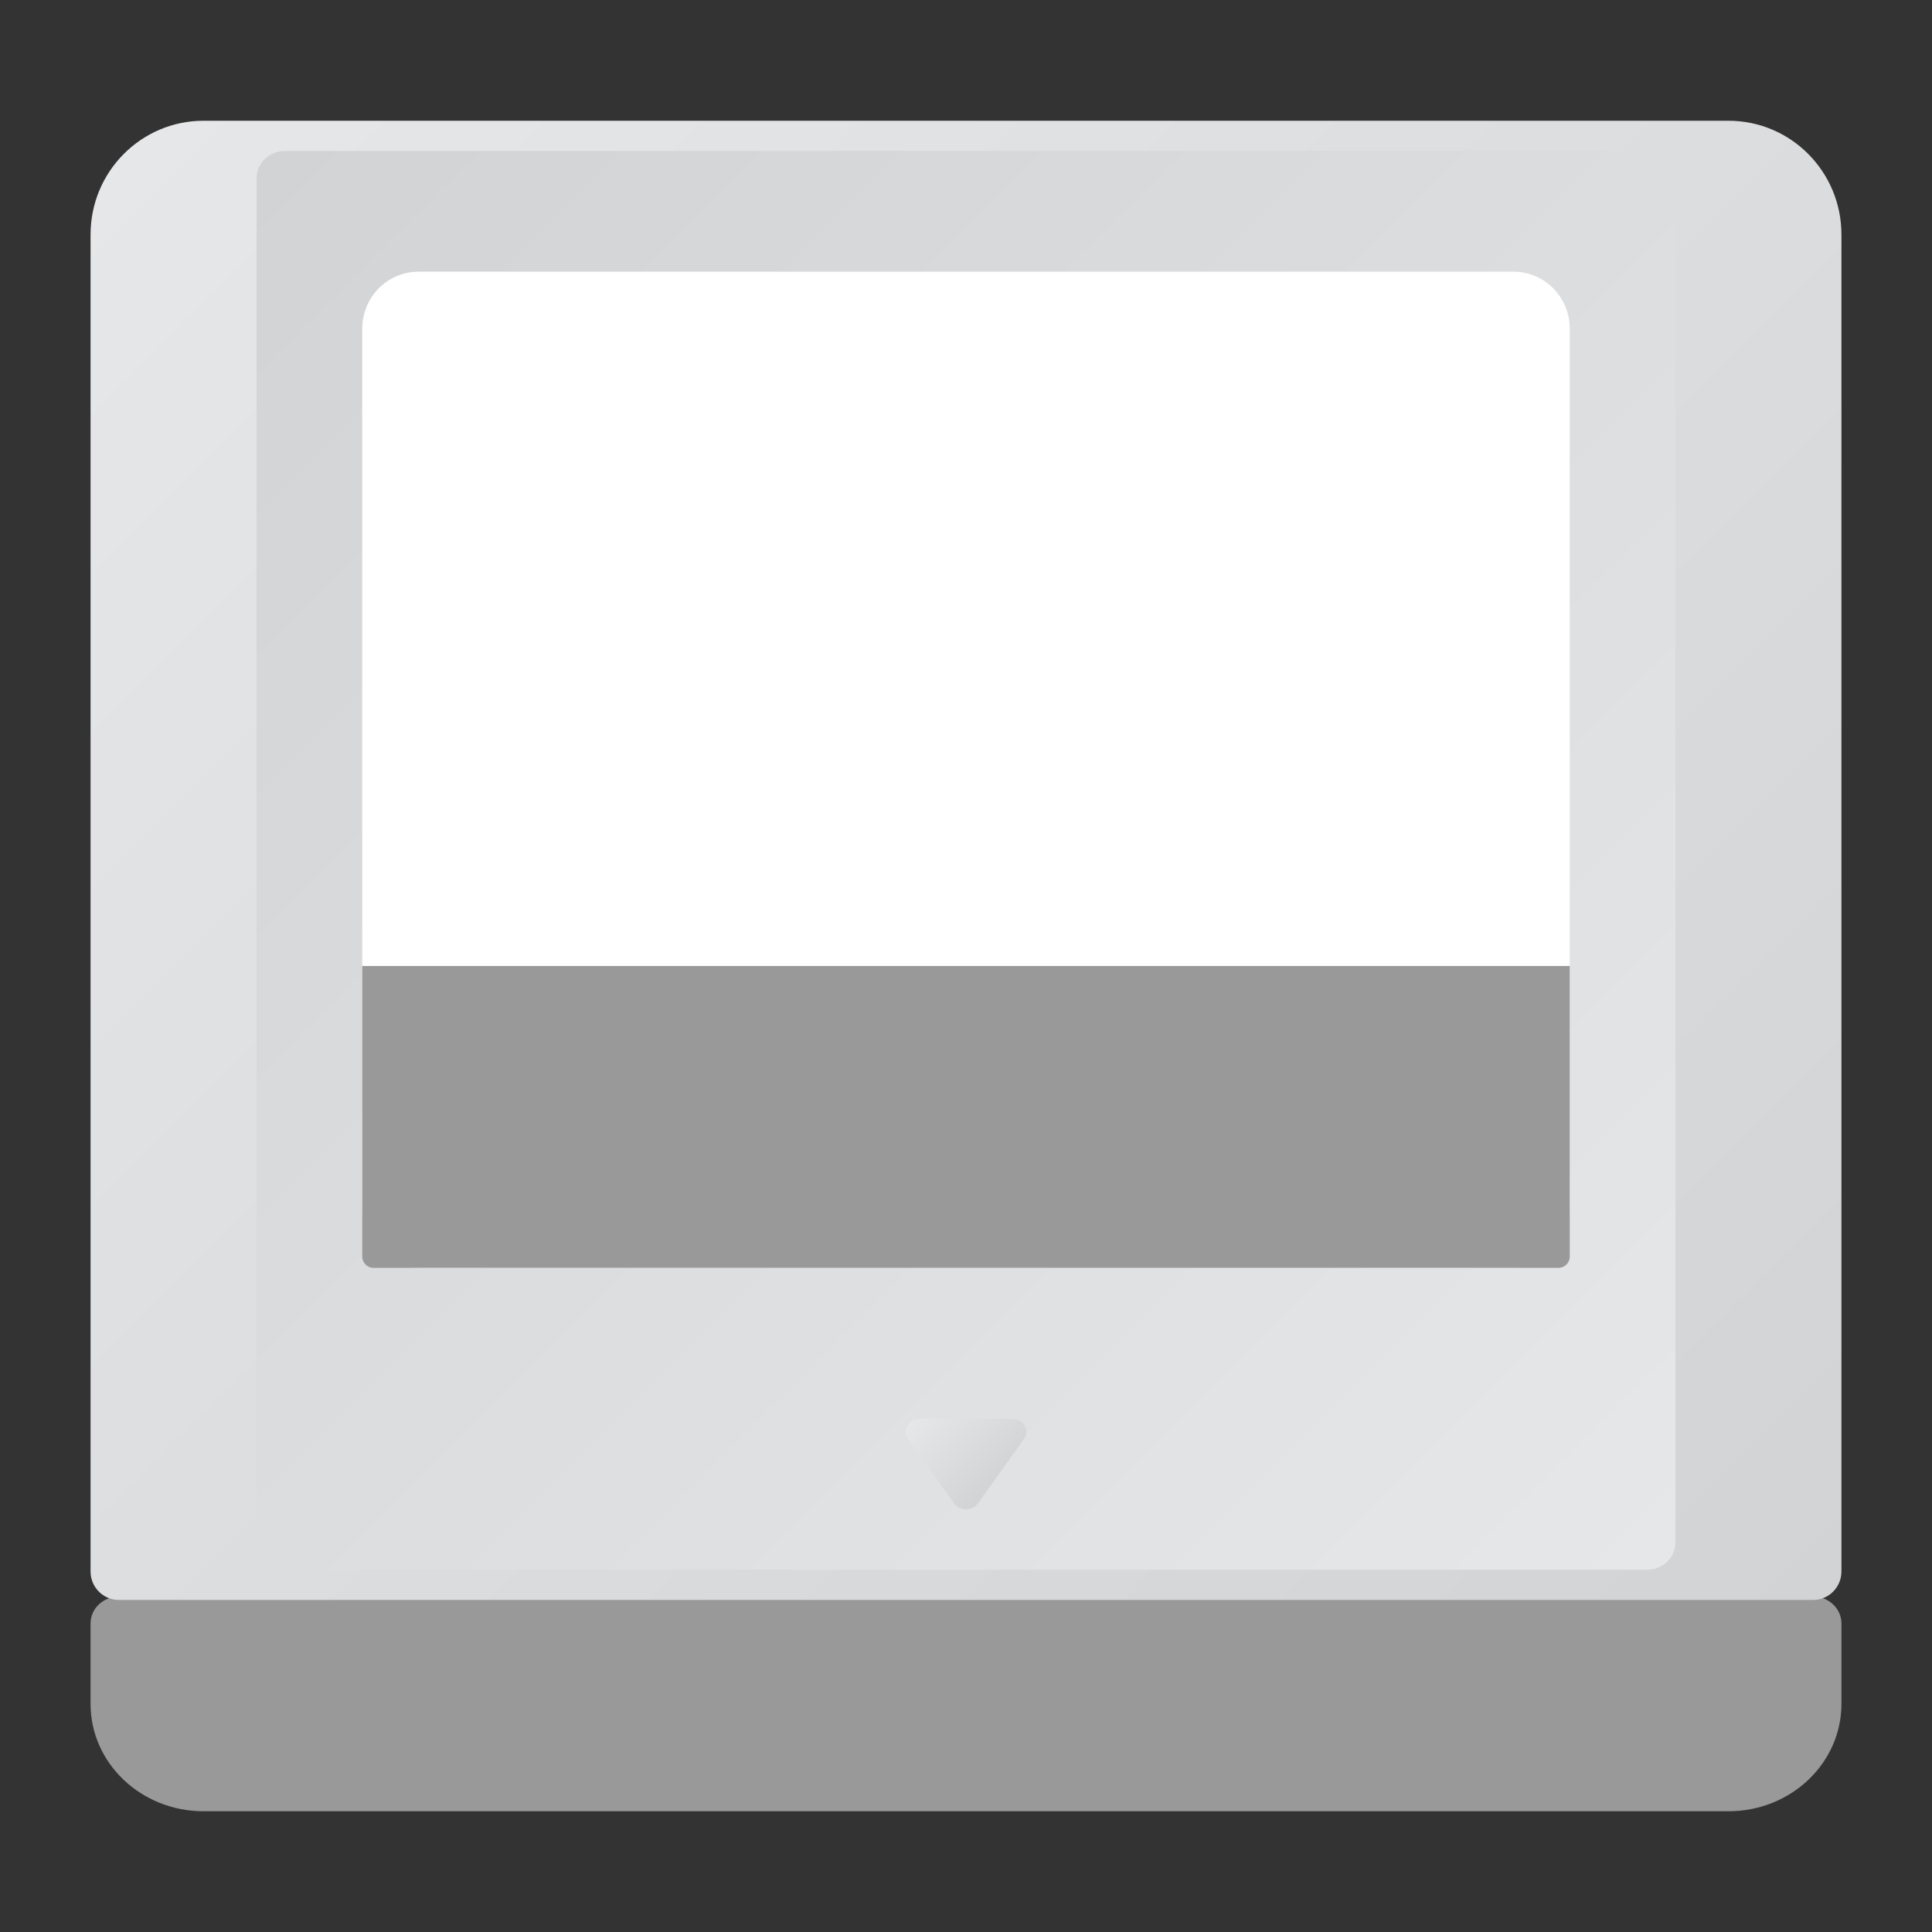 <?xml version="1.0" encoding="UTF-8" standalone="no"?>
<svg
   xmlns:dc="http://purl.org/dc/elements/1.1/"
   xmlns:cc="http://creativecommons.org/ns#"
   xmlns:rdf="http://www.w3.org/1999/02/22-rdf-syntax-ns#"
   xmlns:svg="http://www.w3.org/2000/svg"
   xmlns="http://www.w3.org/2000/svg"
   viewBox="0 0 320 320"
   height="320"
   width="320"
   xml:space="preserve"
   version="1.1"
   id="svg2"><rect x="0" y="0" width="320" height="320" fill="#333333" stroke="none"/><defs
     id="defs6"><clipPath
       id="clipPath16"
       clipPathUnits="userSpaceOnUse"><path
         id="path18"
         d="M 0,256 256,256 256,0 0,0 0,256 Z" /></clipPath><clipPath
       id="clipPath28"
       clipPathUnits="userSpaceOnUse"><path
         id="path30"
         d="M 26.968,240 C 18.701,240 12,233.249 12,224.923 l 0,0 0,-162.077 0,-15.077 C 12,45.688 13.676,44 15.742,44 l 0,0 224.517,0 c 2.066,0 3.741,1.688 3.741,3.769 l 0,0 0,15.077 0,162.077 C 244,233.249 237.298,240 229.032,240 l 0,0 -202.064,0 z" /></clipPath><linearGradient
       id="linearGradient36"
       spreadMethod="pad"
       gradientTransform="matrix(208.5,-208.5,-208.5,-208.5,23.75,242.95)"
       gradientUnits="userSpaceOnUse"
       y2="0"
       x2="1"
       y1="0"
       x1="0"><stop
         id="stop38"
         offset="0"
         style="stop-opacity:1;stop-color:#e6e7e8" /><stop
         id="stop40"
         offset="1"
         style="stop-opacity:1;stop-color:#d1d3d4" /></linearGradient><clipPath
       id="clipPath48"
       clipPathUnits="userSpaceOnUse"><path
         id="path50"
         d="M 37.76,236 C 35.683,236 34,234.382 34,232.384 l 0,0 0,-180.769 C 34,49.619 35.683,48 37.76,48 l 0,0 180.48,0 c 2.076,0 3.76,1.619 3.76,3.615 l 0,0 0,180.769 c 0,1.998 -1.684,3.616 -3.76,3.616 l 0,0 -180.48,0 z" /></clipPath><linearGradient
       id="linearGradient56"
       spreadMethod="pad"
       gradientTransform="matrix(-185.841,185.841,185.841,185.841,220.92,49.08)"
       gradientUnits="userSpaceOnUse"
       y2="0"
       x2="1"
       y1="0"
       x1="0"><stop
         id="stop58"
         offset="0"
         style="stop-opacity:1;stop-color:#e6e7e8" /><stop
         id="stop60"
         offset="1"
         style="stop-opacity:1;stop-color:#d1d3d4" /></linearGradient><clipPath
       id="clipPath68"
       clipPathUnits="userSpaceOnUse"><path
         id="path70"
         d="M 0,256 256,256 256,0 0,0 0,256 Z" /></clipPath><clipPath
       id="clipPath80"
       clipPathUnits="userSpaceOnUse"><path
         id="path82"
         d="m 121.866,68 c -1.488,0 -2.376,-1.54 -1.55,-2.689 l 0,0 6.134,-8.541 c 0.737,-1.027 2.362,-1.027 3.1,0 l 0,0 6.134,8.541 C 136.509,66.46 135.622,68 134.134,68 l 0,0 -12.268,0 z" /></clipPath><linearGradient
       id="linearGradient88"
       spreadMethod="pad"
       gradientTransform="matrix(9.881,-9.881,-9.881,-9.881,123.06,70.008)"
       gradientUnits="userSpaceOnUse"
       y2="0"
       x2="1"
       y1="0"
       x1="0"><stop
         id="stop90"
         offset="0"
         style="stop-opacity:1;stop-color:#e6e7e8" /><stop
         id="stop92"
         offset="1"
         style="stop-opacity:1;stop-color:#d1d3d4" /></linearGradient><clipPath
       id="clipPath100"
       clipPathUnits="userSpaceOnUse"><path
         id="path102"
         d="M 0,256 256,256 256,0 0,0 0,256 Z" /></clipPath></defs><g
     transform="matrix(1.25,0,0,-1.25,0,320)"
     id="g10"><g
       id="g12"><g
         clip-path="url(#clipPath16)"
         id="g14"><g
           transform="translate(240.258,44.444)"
           id="g20"><path
             id="path22"
             style="fill:#999999;fill-opacity:1;fill-rule:nonzero;stroke:none"
             d="m 0,0 -1.42,0 c -2.632,2.186 -6.036,3.556 -9.806,3.556 l -202.064,0 c -3.771,0 -7.174,-1.37 -9.806,-3.556 l -1.42,0 c -2.067,0 -3.742,-1.592 -3.742,-3.555 l 0,-7.112 0,-3.555 c 0,-7.855 6.701,-14.222 14.968,-14.222 l 202.064,0 c 8.267,0 14.968,6.367 14.968,14.222 l 0,3.555 0,7.112 C 3.742,-1.592 2.066,0 0,0" /></g></g></g><g
       id="g24"><g
         clip-path="url(#clipPath28)"
         id="g26"><g
           id="g32"><g
             id="g34"><path
               id="path42"
               style="fill:url(#linearGradient36);stroke:none"
               d="M 26.968,240 C 18.701,240 12,233.249 12,224.923 l 0,0 0,-162.077 0,-15.077 C 12,45.688 13.676,44 15.742,44 l 0,0 224.517,0 c 2.066,0 3.741,1.688 3.741,3.769 l 0,0 0,15.077 0,162.077 C 244,233.249 237.298,240 229.032,240 l 0,0 -202.064,0 z" /></g></g></g></g><g
       id="g44"><g
         clip-path="url(#clipPath48)"
         id="g46"><g
           id="g52"><g
             id="g54"><path
               id="path62"
               style="fill:url(#linearGradient56);stroke:none"
               d="M 37.76,236 C 35.683,236 34,234.382 34,232.384 l 0,0 0,-180.769 C 34,49.619 35.683,48 37.76,48 l 0,0 180.48,0 c 2.076,0 3.76,1.619 3.76,3.615 l 0,0 0,180.769 c 0,1.998 -1.684,3.616 -3.76,3.616 l 0,0 -180.48,0 z" /></g></g></g></g><g
       id="g64"><g
         clip-path="url(#clipPath68)"
         id="g66"><g
           transform="translate(55.45,220)"
           id="g72"><path
             id="path74"
             style="fill:#ffffff;fill-opacity:1;fill-rule:nonzero;stroke:none"
             d="m 0,0 145.101,0 c 4.114,0 7.449,-3.377 7.449,-7.543 l 0,-116.914 c 0,-4.166 -3.335,-7.543 -7.449,-7.543 L 0,-132 c -4.114,0 -7.45,3.377 -7.45,7.543 l 0,116.914 C -7.45,-3.377 -4.114,0 0,0" /></g></g></g><g
       id="g76"><g
         clip-path="url(#clipPath80)"
         id="g78"><g
           id="g84"><g
             id="g86"><path
               id="path94"
               style="fill:url(#linearGradient88);stroke:none"
               d="m 121.866,68 c -1.488,0 -2.376,-1.54 -1.55,-2.689 l 0,0 6.134,-8.541 c 0.737,-1.027 2.362,-1.027 3.1,0 l 0,0 6.134,8.541 C 136.509,66.46 135.622,68 134.134,68 l 0,0 -12.268,0 z" /></g></g></g></g><g
       id="g96"><g
         clip-path="url(#clipPath100)"
         id="g98"><g
           transform="translate(206.5,88)"
           id="g104"><path
             id="path106"
             style="fill:#999999;fill-opacity:1;fill-rule:nonzero;stroke:none"
             d="m 0,0 -157,0 c -0.828,0 -1.5,0.672 -1.5,1.5 l 0,38.5 160,0 0,-38.5 C 1.5,0.672 0.828,0 0,0" /></g></g></g></g></svg>